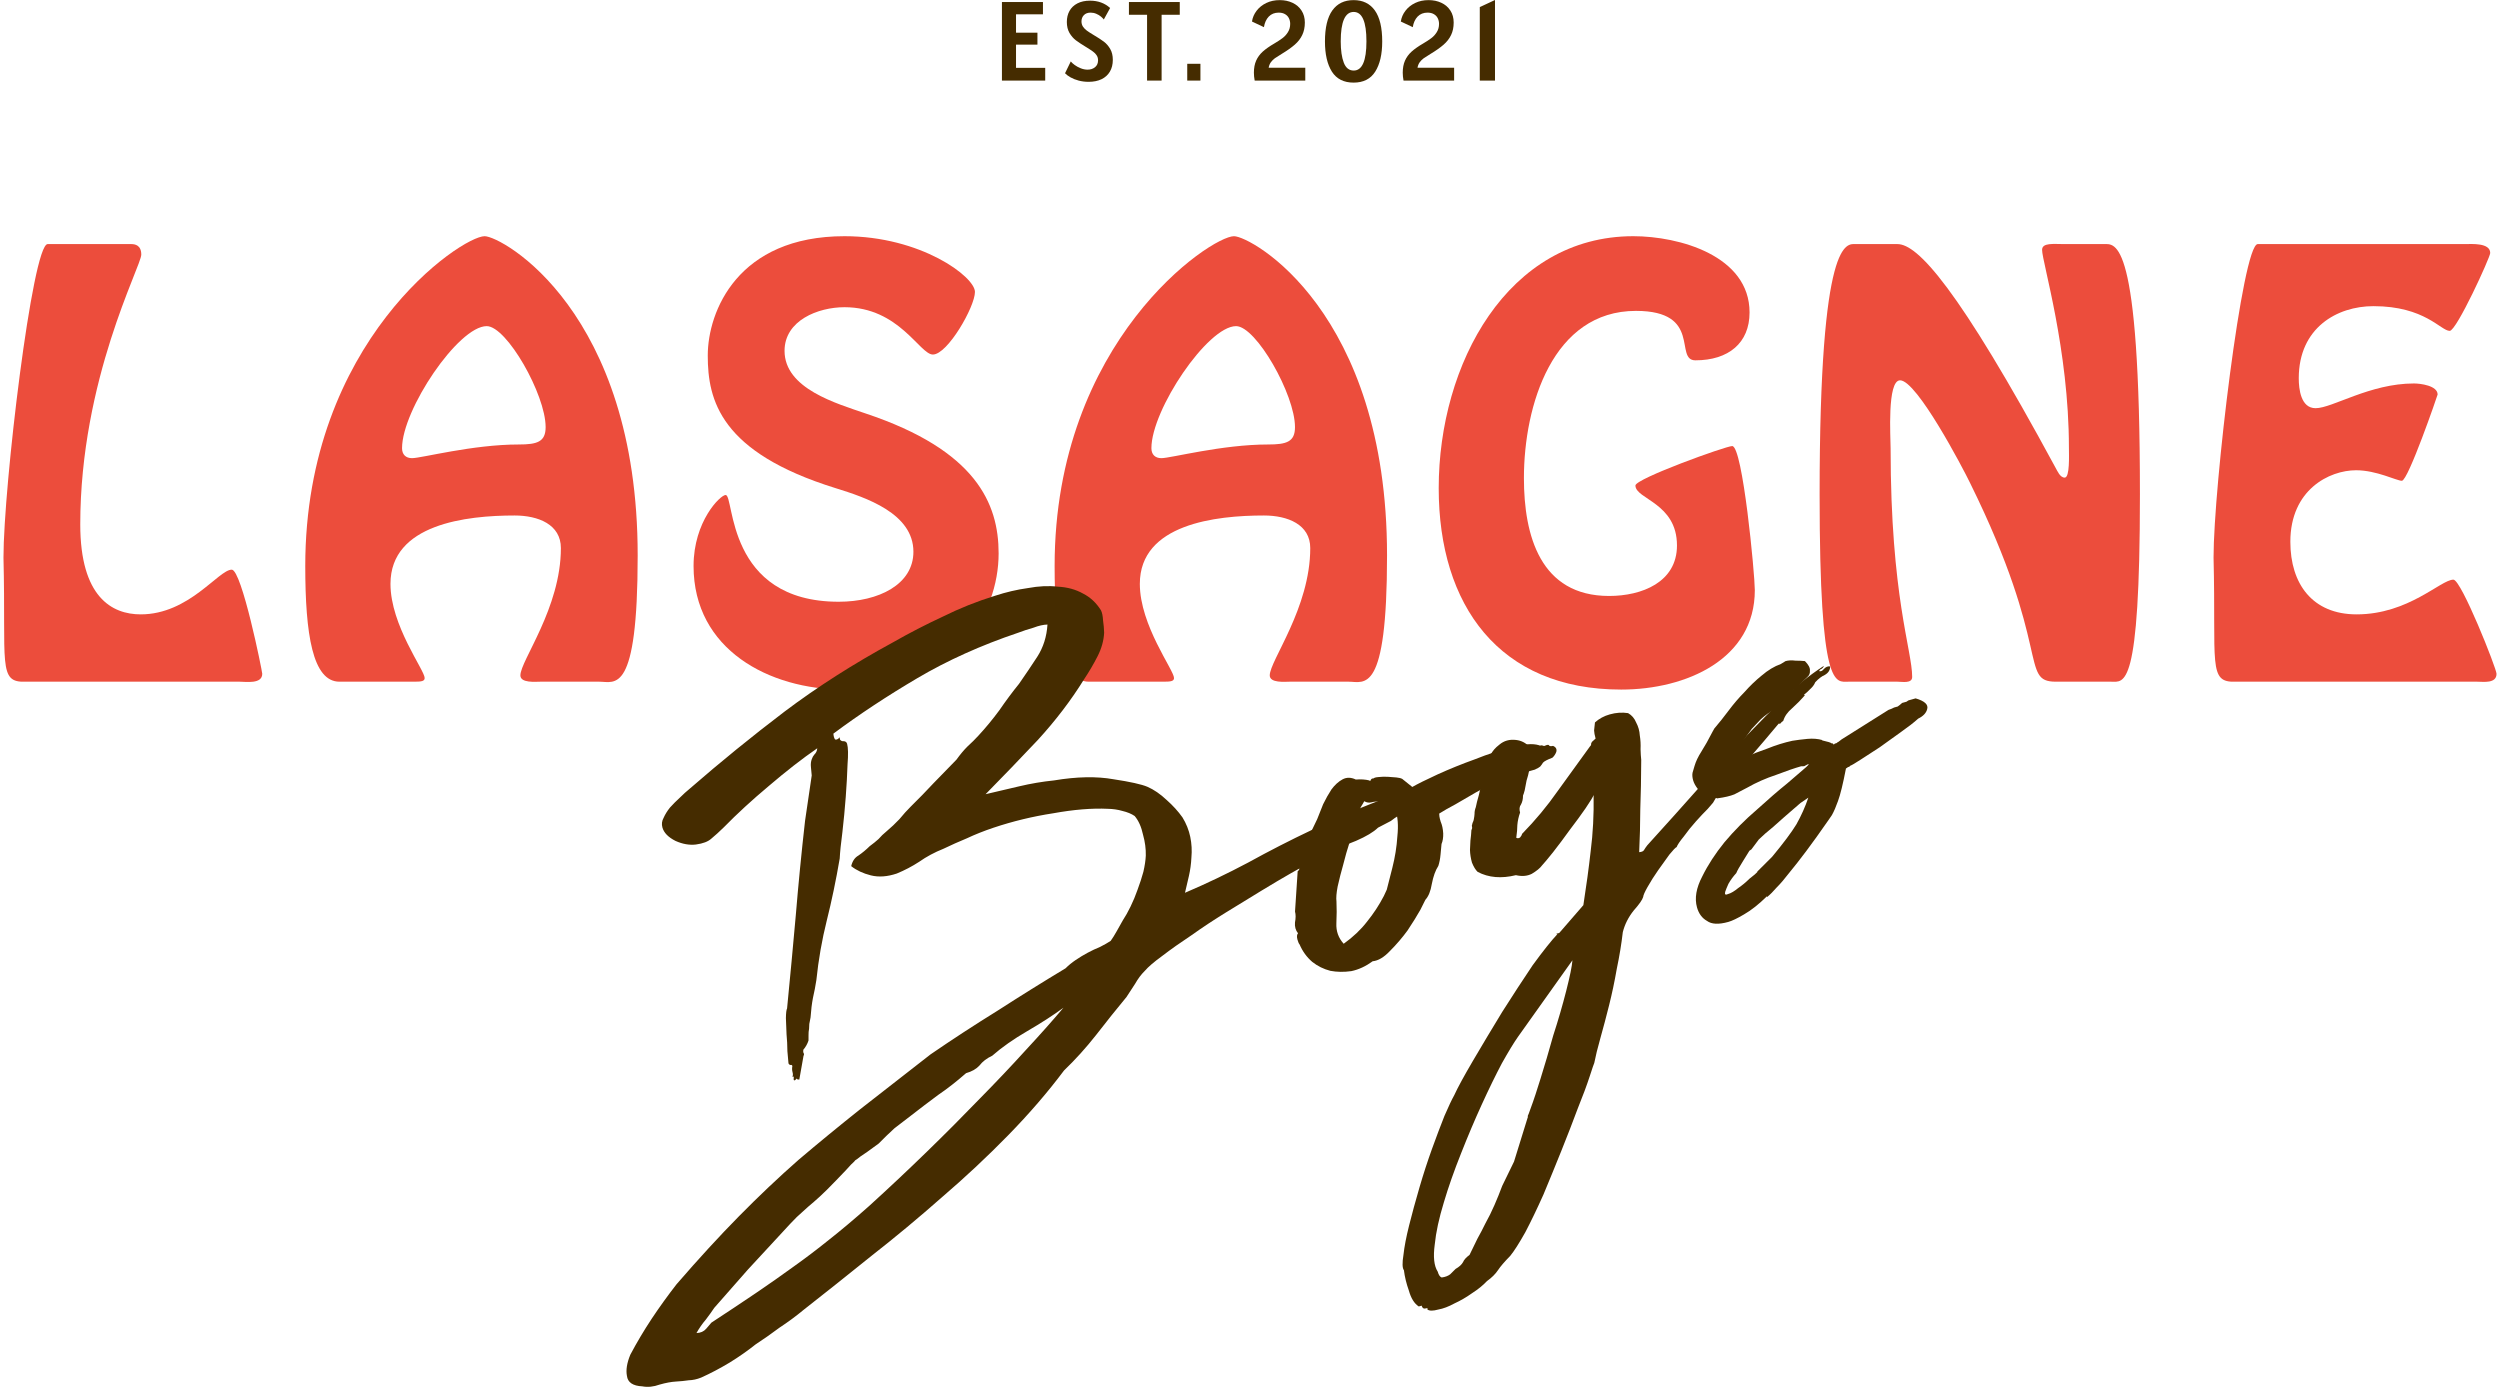 <svg width="238" height="133" viewBox="0 0 238 133" fill="none" xmlns="http://www.w3.org/2000/svg">
<path d="M235.817 64.897H212.833C210.18 64.998 210.981 63.245 210.73 53.08C210.73 46.371 213.484 23.237 214.937 23.237H234.665C235.266 23.237 237.069 23.087 237.069 24.088C237.069 24.489 233.864 31.499 233.213 31.499C232.362 31.499 230.86 29.146 225.952 29.146C222.497 29.146 218.842 31.199 218.842 36.006C218.842 37.057 219.042 38.86 220.444 38.86C222.047 38.86 225.602 36.506 229.808 36.506C230.409 36.506 232.061 36.707 232.061 37.558C232.061 37.608 229.257 45.77 228.656 45.77C228.156 45.77 226.253 44.768 224.3 44.768C221.746 44.768 218.041 46.621 218.041 51.578C218.041 55.584 220.144 58.488 224.35 58.488C229.307 58.488 232.362 55.183 233.563 55.183C234.315 55.183 237.669 63.645 237.669 64.146C237.669 65.098 236.418 64.897 235.817 64.897Z" fill="#EC4D3C"/>
<path d="M200.967 64.897H195.709C192.254 64.897 195.359 61.793 187.547 45.97C186.896 44.618 182.49 36.206 180.888 36.206C179.636 36.206 179.986 41.664 179.986 42.665C179.986 56.786 182.039 61.893 182.039 64.447C182.039 65.098 181.088 64.897 180.637 64.897H175.981C174.729 64.897 173.227 65.849 173.227 47.072C173.227 22.336 175.83 23.237 176.682 23.237H180.637C182.54 23.237 186.346 27.243 195.709 44.568C195.859 44.818 196.11 45.469 196.56 45.469C197.061 45.469 196.961 43.316 196.961 42.615C196.961 33.252 194.407 24.94 194.407 23.788C194.407 23.087 195.509 23.237 196.46 23.237H200.266C201.367 23.237 203.721 22.336 203.721 47.072C203.721 65.849 202.218 64.897 200.967 64.897Z" fill="#EC4D3C"/>
<path d="M154.34 65.648C142.724 65.648 136.965 57.637 136.965 46.471C136.965 34.654 143.525 22.486 155.492 22.486C159.848 22.486 166.558 24.339 166.558 29.747C166.558 32.651 164.555 34.303 161.401 34.303C159.348 34.303 162.102 29.596 155.742 29.596C147.831 29.596 145.077 38.559 145.077 45.519C145.077 50.977 146.629 56.736 153.189 56.736C156.293 56.736 159.648 55.434 159.648 51.929C159.648 47.873 155.692 47.522 155.692 46.22C155.692 45.569 164.305 42.465 164.906 42.465C165.907 42.465 167.059 54.683 167.059 56.185C167.059 62.744 160.549 65.648 154.34 65.648Z" fill="#EC4D3C"/>
<path d="M128.391 64.897H122.783C122.332 64.897 120.88 65.047 120.88 64.296C120.88 62.894 124.736 57.887 124.736 52.179C124.736 49.926 122.582 49.075 120.329 49.075C115.773 49.075 108.512 49.876 108.512 55.584C108.512 59.54 111.767 63.796 111.767 64.547C111.767 64.847 111.466 64.897 110.815 64.897H103.655C101.101 64.897 100.4 60.391 100.4 53.881C100.4 32.45 115.272 22.486 117.475 22.486C119.127 22.486 132.046 29.646 132.046 52.88C132.046 66.249 129.893 64.897 128.391 64.897ZM117.675 31.048C114.971 31.048 109.614 39.01 109.614 42.665C109.614 43.266 109.964 43.617 110.565 43.617C111.466 43.617 116.323 42.315 120.73 42.315C122.482 42.315 123.283 42.064 123.283 40.662C123.283 37.558 119.578 31.048 117.675 31.048Z" fill="#EC4D3C"/>
<path d="M88.809 33.752C87.558 33.752 85.605 29.246 80.397 29.246C77.894 29.246 74.689 30.498 74.689 33.402C74.689 37.007 79.646 38.409 82.4 39.36C92.915 42.865 95.069 47.923 95.069 52.68C95.069 58.488 90.913 65.648 80.347 65.648C73.237 65.648 66.027 61.843 66.027 53.881C66.027 49.625 68.58 47.122 69.081 47.122C69.932 47.122 69.081 57.286 79.847 57.286C83.652 57.286 86.957 55.634 86.957 52.529C86.957 48.874 82.45 47.372 79.546 46.471C68.58 43.066 67.379 38.109 67.379 33.852C67.379 29.646 70.233 22.486 80.397 22.486C87.658 22.486 92.815 26.342 92.815 27.794C92.815 29.196 90.212 33.752 88.809 33.752Z" fill="#EC4D3C"/>
<path d="M57.052 64.897H51.444C50.993 64.897 49.541 65.047 49.541 64.296C49.541 62.894 53.396 57.887 53.396 52.179C53.396 49.926 51.243 49.075 48.99 49.075C44.434 49.075 37.173 49.876 37.173 55.584C37.173 59.54 40.428 63.796 40.428 64.547C40.428 64.847 40.127 64.897 39.476 64.897H32.316C29.762 64.897 29.061 60.391 29.061 53.881C29.061 32.45 43.933 22.486 46.136 22.486C47.788 22.486 60.707 29.646 60.707 52.88C60.707 66.249 58.554 64.897 57.052 64.897ZM46.336 31.048C43.632 31.048 38.275 39.01 38.275 42.665C38.275 43.266 38.625 43.617 39.226 43.617C40.127 43.617 44.984 42.315 49.391 42.315C51.143 42.315 51.944 42.064 51.944 40.662C51.944 37.558 48.239 31.048 46.336 31.048Z" fill="#EC4D3C"/>
<path d="M22.813 64.897H2.434C-0.22 64.998 0.581 63.245 0.331 53.08C0.331 46.37 3.085 23.237 4.537 23.237H12.498C12.849 23.237 13.45 23.337 13.45 24.239C13.45 25.34 7.641 36.106 7.641 49.926C7.641 56.836 10.646 58.488 13.399 58.488C18.006 58.488 20.81 54.232 22.062 54.232C23.013 54.232 24.966 63.896 24.966 64.146C24.966 65.148 23.414 64.897 22.813 64.897Z" fill="#EC4D3C"/>
<path d="M180.319 67.356C180.411 67.331 180.525 67.299 180.662 67.26C180.786 67.176 180.927 67.062 181.084 66.919L181.495 66.804L181.682 66.678L182.367 66.485C183.227 66.737 183.594 67.077 183.468 67.507C183.375 67.878 183.09 68.18 182.613 68.413C182.22 68.77 181.674 69.195 180.974 69.687C180.32 70.167 179.643 70.653 178.943 71.145C178.276 71.579 177.671 71.971 177.128 72.321C176.586 72.671 176.269 72.858 176.177 72.884C176.132 72.897 176.092 72.933 176.059 72.991C176.059 72.991 176.014 73.004 175.922 73.03C175.844 73.101 175.782 73.143 175.736 73.156C175.456 74.615 175.203 75.648 174.979 76.253C174.787 76.8 174.593 77.249 174.396 77.6L174.081 78.059C173.274 79.222 172.565 80.21 171.955 81.023C171.345 81.835 170.801 82.531 170.322 83.109C169.89 83.674 169.5 84.129 169.152 84.473C168.818 84.863 168.51 85.171 168.229 85.398L168.21 85.33C167.437 86.089 166.711 86.663 166.031 87.051C165.397 87.427 164.897 87.666 164.531 87.769C163.617 88.025 162.942 87.993 162.507 87.672C162.039 87.409 161.721 86.98 161.554 86.386C161.31 85.518 161.477 84.534 162.056 83.434C162.589 82.348 163.295 81.262 164.173 80.177C165.097 79.079 166.116 78.053 167.229 77.1C168.328 76.1 169.3 75.26 170.145 74.579C170.976 73.852 171.572 73.34 171.932 73.041C172.324 72.684 172.266 72.652 171.756 72.943L171.462 72.951C170.868 73.118 170.081 73.389 169.102 73.763C168.109 74.091 167.188 74.498 166.338 74.983C165.907 75.203 165.498 75.416 165.113 75.623C164.714 75.784 164.182 75.909 163.517 75.998L163.585 75.978C163.539 75.991 163.494 76.004 163.448 76.017C163.435 75.971 163.406 75.955 163.36 75.967C163.269 75.993 163.125 76.009 162.93 76.014C162.767 75.962 162.656 75.919 162.598 75.886L162.666 75.867C162.211 75.649 161.87 75.4 161.643 75.119C161.416 74.837 161.264 74.559 161.186 74.285C161.109 74.011 161.091 73.77 161.131 73.561C161.204 73.294 161.267 73.079 161.32 72.917C161.445 72.487 161.663 72.031 161.971 71.55C162.28 71.069 162.641 70.425 163.056 69.618L163.203 69.355C163.649 68.835 164.105 68.263 164.571 67.639C165.036 67.015 165.538 66.431 166.075 65.885C166.599 65.294 167.143 64.772 167.705 64.318C168.301 63.805 168.912 63.436 169.539 63.211L169.981 62.939C170.255 62.862 170.571 62.847 170.93 62.894C171.275 62.895 171.575 62.91 171.829 62.937C172.173 63.284 172.332 63.585 172.304 63.839C172.323 64.08 172.254 64.272 172.097 64.415L171.458 65.038L171.34 65.145C171.242 65.321 171.068 65.493 170.82 65.662C170.885 65.544 170.807 65.616 170.584 65.876C170.394 66.077 170.197 66.255 169.995 66.411C169.732 66.879 169.306 67.295 168.718 67.657C168.129 68.02 167.668 68.396 167.334 68.786L166.764 69.39L165.966 70.501L165.484 71.155C164.993 71.687 164.596 72.292 164.293 72.969C164.998 72.672 165.629 72.371 166.185 72.067C166.799 71.796 167.488 71.529 168.252 71.265C169.049 70.942 169.842 70.695 170.632 70.522C171.056 70.452 171.532 70.392 172.061 70.342C172.589 70.293 173.068 70.331 173.498 70.456L173.43 70.475C174.009 70.609 174.306 70.698 174.318 70.743C174.377 70.776 174.429 70.786 174.475 70.773L174.582 70.891C174.615 70.833 174.654 70.797 174.7 70.784C174.745 70.772 174.791 70.759 174.837 70.746C174.915 70.674 174.978 70.632 175.023 70.62L175.327 70.386L179.79 67.579C179.927 67.54 180.104 67.466 180.319 67.356ZM166.546 80.989C166.481 81.106 166.277 81.435 165.936 81.975C165.594 82.514 165.381 82.895 165.295 83.116C164.993 83.447 164.744 83.789 164.547 84.14C164.396 84.478 164.293 84.729 164.241 84.892C164.168 85.159 164.262 85.231 164.523 85.108C164.797 85.031 165.115 84.843 165.474 84.545C165.847 84.292 166.207 83.994 166.554 83.65C166.96 83.339 167.218 83.118 167.33 82.988L167.261 83.007L168.706 81.566C169.774 80.28 170.545 79.249 171.018 78.476C171.478 77.656 171.856 76.81 172.154 75.938L171.408 76.443C170.217 77.468 169.346 78.23 168.796 78.73C168.233 79.184 167.778 79.583 167.431 79.927L166.733 80.863L166.546 80.989Z" fill="#452C00"/>
<path d="M151.712 75.69C151.659 75.853 151.406 76.269 150.953 76.939C150.533 77.55 150.034 78.232 149.457 78.986C148.926 79.727 148.388 80.445 147.844 81.141C147.332 81.778 146.982 82.197 146.792 82.398C146.614 82.645 146.294 82.907 145.83 83.186C145.398 83.406 144.893 83.449 144.313 83.316C142.929 83.656 141.717 83.553 140.676 83.007C140.474 82.817 140.293 82.522 140.132 82.124C140.016 81.713 139.953 81.311 139.942 80.92C139.956 80.62 139.97 80.32 139.985 80.02C140.032 79.662 140.063 79.333 140.077 79.033C140.143 78.916 140.163 78.812 140.137 78.72C140.111 78.629 140.115 78.554 140.148 78.495C140.168 78.391 140.194 78.31 140.227 78.251C140.26 78.193 140.286 78.111 140.306 78.007C140.346 77.799 140.37 77.619 140.377 77.469C140.372 77.274 140.412 77.065 140.497 76.844C140.557 76.531 140.65 76.16 140.776 75.73C140.889 75.255 141.002 74.779 141.115 74.303C141.274 73.815 141.416 73.356 141.542 72.926C141.713 72.484 141.835 72.129 141.908 71.862C142.06 71.523 142.338 71.198 142.744 70.887C143.182 70.517 143.708 70.37 144.321 70.444C144.829 70.499 145.262 70.722 145.618 71.115C146.008 71.449 146.147 71.854 146.034 72.33L145.749 72.632C145.696 72.794 145.639 73.032 145.579 73.345C145.519 73.658 145.436 73.977 145.331 74.302C145.271 74.615 145.211 74.928 145.15 75.241C145.078 75.508 145.025 75.671 144.992 75.729C144.99 76.075 144.924 76.365 144.792 76.599C144.648 76.787 144.621 77.041 144.711 77.361C144.572 77.745 144.486 78.139 144.451 78.544C144.45 78.889 144.415 79.293 144.348 79.756C144.465 79.822 144.586 79.812 144.71 79.728C144.822 79.598 144.887 79.481 144.907 79.377C146.172 78.085 147.296 76.734 148.28 75.323C149.31 73.899 150.34 72.476 151.37 71.052C151.449 70.981 151.481 70.922 151.469 70.877C151.456 70.831 151.482 70.75 151.548 70.632L151.901 70.311C151.812 69.991 151.764 69.734 151.758 69.538C151.785 69.284 151.813 69.029 151.84 68.775C152.233 68.418 152.703 68.163 153.252 68.009C153.846 67.842 154.426 67.802 154.993 67.889C155.344 68.087 155.601 68.384 155.762 68.783C155.969 69.168 156.084 69.58 156.109 70.017C156.179 70.441 156.203 70.878 156.181 71.328C156.192 71.719 156.214 72.058 156.245 72.345C156.238 74.073 156.208 75.635 156.156 77.03C156.15 78.412 156.115 79.778 156.05 81.128C156.291 81.109 156.445 81.041 156.511 80.924C156.576 80.807 156.681 80.655 156.826 80.466C157.841 79.343 158.706 78.384 159.421 77.592C160.135 76.8 160.81 76.043 161.445 75.322C162.114 74.542 162.828 73.75 163.588 72.945C164.335 72.094 165.262 71.094 166.369 69.944C167.476 68.795 168.59 67.669 169.71 66.565C170.862 65.403 172.168 64.346 173.626 63.394C173.606 63.498 173.534 63.592 173.41 63.676C173.318 63.702 173.24 63.773 173.174 63.89C173.337 63.943 173.491 63.876 173.635 63.687C173.825 63.486 174.024 63.405 174.233 63.445C174.231 63.791 174.06 64.061 173.72 64.255C173.413 64.39 173.109 64.624 172.808 64.955C172.722 65.176 172.561 65.394 172.325 65.608C172.135 65.809 171.939 65.988 171.736 66.144C171.795 66.176 171.824 66.193 171.824 66.193C171.49 66.583 171.087 66.992 170.616 67.42C170.177 67.79 169.895 68.189 169.769 68.619C169.645 68.704 169.566 68.775 169.533 68.833C169.501 68.892 169.432 68.911 169.328 68.891C168.882 69.411 168.42 69.96 167.941 70.538C167.496 71.058 167.05 71.578 166.604 72.097C166.172 72.663 165.883 73.04 165.739 73.228C165.627 73.358 165.539 73.481 165.473 73.599C165.394 73.67 165.283 73.8 165.139 73.988C164.982 74.131 164.664 74.492 164.185 75.07C164.067 75.35 163.932 75.486 163.782 75.479C163.678 75.459 163.445 75.771 163.084 76.415C163.084 76.415 162.917 76.61 162.582 76.999C162.235 77.344 161.855 77.746 161.443 78.207C161.03 78.668 160.646 79.146 160.292 79.64C159.925 80.088 159.698 80.423 159.613 80.645C159.521 80.67 159.292 80.907 158.925 81.356C158.603 81.791 158.249 82.285 157.862 82.838C157.475 83.39 157.133 83.93 156.838 84.457C156.575 84.925 156.44 85.234 156.432 85.384C156.36 85.651 156.061 86.08 155.537 86.671C155.025 87.308 154.677 87.998 154.491 88.74C154.362 89.861 154.171 91.025 153.918 92.23C153.711 93.422 153.468 94.575 153.189 95.689C152.91 96.803 152.635 97.842 152.363 98.806C152.092 99.769 151.896 100.564 151.776 101.19C151.743 101.248 151.594 101.684 151.33 102.498C151.065 103.312 150.686 104.331 150.192 105.555C149.743 106.766 149.228 108.094 148.648 109.539C148.068 110.984 147.498 112.377 146.938 113.718C146.332 115.071 145.756 116.268 145.21 117.309C144.619 118.363 144.14 119.114 143.772 119.563C143.235 120.108 142.845 120.563 142.603 120.927C142.36 121.291 142.013 121.635 141.561 121.959C141.181 122.362 140.72 122.738 140.177 123.087C139.601 123.496 139.029 123.829 138.461 124.087C137.905 124.391 137.393 124.585 136.923 124.668C136.42 124.809 136.075 124.807 135.886 124.663C135.952 124.546 135.893 124.513 135.71 124.564C135.528 124.616 135.404 124.527 135.34 124.299L135.066 124.376C134.643 124.1 134.329 123.597 134.124 122.865C133.885 122.193 133.728 121.546 133.653 120.927C133.497 120.724 133.483 120.235 133.61 119.459C133.692 118.697 133.872 117.758 134.151 116.645C134.43 115.531 134.758 114.329 135.135 113.04C135.512 111.75 135.909 110.529 136.325 109.377C136.741 108.225 137.137 107.177 137.512 106.233C137.901 105.335 138.21 104.681 138.44 104.271C138.776 103.535 139.378 102.43 140.245 100.953C141.112 99.477 142.035 97.935 143.014 96.329C144.005 94.769 144.97 93.289 145.909 91.891C146.906 90.526 147.689 89.542 148.259 88.938C148.214 88.951 148.184 88.934 148.172 88.889C148.217 88.876 148.286 88.857 148.377 88.831C148.332 88.844 148.309 88.85 148.309 88.85C148.322 88.896 148.305 88.925 148.259 88.938C148.292 88.879 148.332 88.844 148.377 88.831L148.446 88.812L150.736 86.171C151.018 84.366 151.251 82.649 151.434 81.019C151.65 79.332 151.743 77.555 151.712 75.69ZM144.5 98.722C144.113 99.275 143.607 100.107 142.982 101.219C142.371 102.378 141.729 103.692 141.058 105.163C140.386 106.633 139.734 108.173 139.101 109.78C138.435 111.447 137.887 113.006 137.457 114.458C136.994 115.969 136.704 117.308 136.588 118.475C136.426 119.654 136.52 120.515 136.87 121.058C136.96 121.378 137.086 121.564 137.249 121.617C137.582 121.573 137.85 121.473 138.053 121.318C138.21 121.175 138.383 121.003 138.573 120.801C138.913 120.607 139.149 120.393 139.28 120.159C139.366 119.938 139.572 119.707 139.9 119.467C140.15 118.953 140.4 118.439 140.65 117.925C140.913 117.457 141.169 116.966 141.419 116.452C141.715 115.925 141.998 115.352 142.268 114.734C142.538 114.116 142.785 113.504 143.009 112.898L144.135 110.585L145.415 106.453C145.447 106.395 145.457 106.343 145.445 106.297C145.432 106.251 145.458 106.17 145.524 106.053L145.94 104.9C146.025 104.679 146.263 103.947 146.654 102.703C147.044 101.459 147.448 100.088 147.865 98.59C148.341 97.125 148.755 95.702 149.106 94.321C149.458 92.941 149.655 91.973 149.696 91.419L144.5 98.722Z" fill="#452C00"/>
<path d="M137.154 78.227C137.29 78.534 137.37 78.906 137.394 79.343C137.405 79.734 137.352 80.07 137.233 80.35C137.206 80.604 137.175 80.933 137.141 81.337C137.106 81.742 137.036 82.106 136.93 82.432C136.655 82.855 136.447 83.431 136.307 84.16C136.199 84.832 135.995 85.333 135.694 85.664C135.694 85.664 135.536 85.98 135.22 86.611C134.891 87.196 134.484 87.853 133.998 88.581C133.5 89.264 132.943 89.913 132.327 90.53C131.757 91.134 131.208 91.461 130.68 91.511C130.025 91.99 129.349 92.304 128.651 92.451C127.94 92.552 127.271 92.542 126.646 92.422C126.007 92.256 125.435 91.974 124.928 91.573C124.408 91.128 124.006 90.575 123.722 89.915C123.651 89.837 123.583 89.683 123.519 89.455C123.442 89.18 123.459 88.978 123.571 88.848C123.344 88.567 123.247 88.224 123.282 87.82C123.362 87.403 123.363 87.058 123.286 86.783L123.538 82.941C123.662 82.856 123.711 82.769 123.686 82.677C123.693 82.527 123.742 82.439 123.834 82.414C123.928 81.697 124.114 80.954 124.391 80.186C124.714 79.405 125.05 78.67 125.398 77.98C125.57 77.537 125.758 77.065 125.962 76.564C126.212 76.05 126.475 75.582 126.751 75.159C127.072 74.724 127.426 74.402 127.811 74.195C128.197 73.988 128.618 73.993 129.073 74.211C129.556 74.174 129.983 74.202 130.354 74.295C130.425 74.373 130.471 74.36 130.491 74.256C130.557 74.139 130.642 74.091 130.746 74.111C130.825 74.039 130.985 73.994 131.226 73.976C131.513 73.944 131.807 73.936 132.106 73.95C132.406 73.965 132.683 73.985 132.938 74.013C133.192 74.04 133.377 74.086 133.494 74.152L134.45 74.919C134.96 74.628 135.76 74.23 136.851 73.727C137.988 73.21 139.184 72.726 140.437 72.275C141.679 71.778 142.854 71.399 143.964 71.136C145.061 70.828 145.905 70.763 146.498 70.942C146.556 70.975 146.608 70.985 146.654 70.972C146.746 70.946 146.821 70.95 146.879 70.983C146.938 71.016 146.99 71.026 147.035 71.013C147.297 70.89 147.44 70.874 147.466 70.966C147.537 71.044 147.665 71.058 147.847 71.007C148.127 71.125 148.231 71.318 148.158 71.585C148.072 71.806 147.951 71.989 147.793 72.131C147.304 72.318 147.003 72.477 146.892 72.607C146.826 72.724 146.737 72.847 146.626 72.977C146.547 73.049 146.377 73.145 146.116 73.268C145.842 73.345 145.316 73.493 144.539 73.711C143.899 73.891 143.227 74.129 142.521 74.426C141.861 74.71 141.192 75.046 140.512 75.435C139.832 75.823 139.175 76.205 138.541 76.58C137.939 76.897 137.429 77.188 137.011 77.454C137.017 77.649 137.039 77.816 137.077 77.953C137.103 78.044 137.129 78.136 137.154 78.227ZM131.294 76.323C131.04 76.296 130.798 76.315 130.57 76.379C130.341 76.443 130.11 76.409 129.876 76.278L129.728 76.541C129.518 76.847 129.367 77.186 129.274 77.557C129.226 77.915 129.14 78.309 129.014 78.739C128.863 79.078 128.681 79.572 128.47 80.224C128.258 80.875 128.059 81.571 127.874 82.314C127.675 83.011 127.499 83.701 127.346 84.385C127.226 85.011 127.188 85.49 127.232 85.823C127.262 86.455 127.259 87.146 127.223 87.896C127.187 88.646 127.419 89.296 127.919 89.846C128.822 89.198 129.561 88.496 130.139 87.743C130.761 86.976 131.296 86.16 131.744 85.295L132.02 84.699C132.113 84.328 132.289 83.638 132.548 82.628C132.806 81.618 132.967 80.612 133.03 79.608C133.139 78.591 133.074 77.746 132.836 77.073C132.631 76.342 132.117 76.092 131.294 76.323Z" fill="#452C00"/>
<path d="M76.093 102.78C75.943 102.773 75.862 102.747 75.849 102.701C75.836 102.655 75.797 102.691 75.731 102.808C75.607 102.892 75.548 102.859 75.555 102.709C75.595 102.501 75.553 102.439 75.429 102.523C75.495 102.406 75.502 102.256 75.45 102.073C75.399 101.89 75.393 101.695 75.433 101.486C75.408 101.395 75.349 101.362 75.258 101.388C75.154 101.368 75.089 101.312 75.063 101.22C75.044 100.979 75.01 100.594 74.96 100.066C74.956 99.525 74.929 98.99 74.879 98.461C74.862 97.874 74.842 97.362 74.818 96.925C74.826 96.43 74.864 96.124 74.929 96.007C75.223 93.015 75.5 90.052 75.761 87.119C76.008 84.14 76.302 81.149 76.641 78.144L77.276 73.823C77.245 73.537 77.22 73.272 77.201 73.031C77.17 72.744 77.197 72.49 77.283 72.268C77.336 72.106 77.418 71.959 77.53 71.829C77.687 71.686 77.779 71.488 77.806 71.234C76.361 72.232 74.823 73.428 73.193 74.823C71.596 76.159 70.166 77.473 68.902 78.765C68.476 79.181 68.083 79.538 67.723 79.836C67.409 80.122 66.919 80.309 66.254 80.397C65.634 80.472 64.985 80.359 64.309 80.056C63.619 79.707 63.203 79.282 63.062 78.779C62.972 78.459 63.01 78.153 63.174 77.86C63.325 77.522 63.529 77.193 63.785 76.875C64.086 76.543 64.394 76.235 64.708 75.95C65.055 75.606 65.369 75.32 65.651 75.093C68.583 72.543 71.594 70.095 74.682 67.748C77.815 65.388 81.265 63.186 85.03 61.142C86.559 60.269 88.131 59.457 89.745 58.708C91.346 57.913 93.009 57.248 94.732 56.715C95.771 56.374 96.812 56.13 97.856 55.985C98.887 55.794 99.836 55.749 100.703 55.851C101.602 55.894 102.403 56.113 103.106 56.507C103.796 56.856 104.364 57.386 104.811 58.099C104.921 58.315 104.988 58.641 105.012 59.078C105.069 59.456 105.103 59.841 105.114 60.233C105.078 60.982 104.87 61.731 104.488 62.48C104.107 63.228 103.673 63.966 103.187 64.694C101.966 66.665 100.507 68.579 98.81 70.436C97.1 72.248 95.439 73.972 93.828 75.608C94.892 75.358 95.956 75.109 97.02 74.859C98.129 74.597 99.236 74.409 100.338 74.296C102.505 73.934 104.392 73.897 106.002 74.184C107.598 74.426 108.676 74.666 109.236 74.903C109.854 75.173 110.466 75.593 111.07 76.163C111.661 76.687 112.16 77.237 112.569 77.813C112.931 78.401 113.179 79.022 113.314 79.674C113.448 80.327 113.484 80.982 113.422 81.641C113.394 82.241 113.313 82.83 113.18 83.41C113.047 83.99 112.924 84.517 112.811 84.993C114.836 84.128 116.836 83.172 118.81 82.124C120.816 81.018 122.842 79.98 124.887 79.011C126.149 78.41 127.416 77.832 128.69 77.277C130.01 76.709 131.342 76.187 132.688 75.71C132.753 75.593 133.152 75.432 133.883 75.226C134.602 74.975 135.287 74.782 135.94 74.648C136.638 74.501 137.114 74.442 137.369 74.469C137.656 74.437 137.401 74.583 136.604 74.906C136.609 75.101 136.488 75.283 136.239 75.452C136.252 75.497 136.298 75.484 136.376 75.413C136.455 75.342 136.546 75.316 136.651 75.336C136.342 75.817 135.897 76.164 135.316 76.377C134.78 76.577 134.251 76.799 133.728 77.045C133.858 77.156 134.048 77.128 134.296 76.959C134.532 76.745 134.731 76.664 134.894 76.717C134.364 77.113 133.939 77.355 133.619 77.445C133.299 77.535 132.897 77.771 132.413 78.154L131.187 78.794C130.762 79.21 130.065 79.627 129.099 80.047C128.119 80.421 127.335 80.789 126.746 81.151C126.452 81.333 126.151 81.491 125.844 81.627C125.537 81.762 125.214 81.927 124.874 82.121C124.43 82.296 123.783 82.625 122.933 83.111C122.083 83.596 121.132 84.159 120.079 84.8C119.026 85.441 117.912 86.124 116.735 86.849C115.558 87.574 114.456 88.303 113.429 89.035C112.389 89.722 111.464 90.376 110.652 90.999C109.874 91.563 109.317 92.04 108.983 92.429C108.636 92.773 108.331 93.18 108.068 93.648C107.793 94.071 107.517 94.493 107.241 94.916C106.284 96.072 105.317 97.281 104.34 98.542C103.395 99.744 102.38 100.868 101.293 101.913C99.751 103.973 97.985 106.022 95.994 108.061C94.002 110.1 91.894 112.073 89.669 113.98C87.456 115.933 85.218 117.795 82.954 119.565C80.703 121.381 78.547 123.096 76.486 124.711C75.766 125.308 75.01 125.865 74.219 126.384C73.486 126.935 72.724 127.469 71.933 127.987C71.167 128.597 70.343 129.174 69.46 129.718C68.532 130.274 67.63 130.75 66.755 131.143C66.356 131.305 65.961 131.391 65.57 131.402C65.192 131.459 64.784 131.5 64.347 131.524C63.91 131.548 63.394 131.644 62.8 131.811C62.219 132.023 61.668 132.08 61.146 131.98C60.247 131.937 59.759 131.605 59.684 130.985C59.575 130.424 59.682 129.753 60.005 128.972C60.617 127.814 61.303 126.659 62.065 125.509C62.794 124.416 63.574 123.334 64.407 122.262C66.491 119.852 68.473 117.692 70.353 115.783C72.233 113.875 74.122 112.086 76.02 110.419C77.931 108.797 79.895 107.185 81.91 105.584C83.971 103.969 86.196 102.234 88.584 100.38C90.651 98.961 92.776 97.575 94.96 96.222C97.131 94.823 99.292 93.476 101.443 92.181C101.712 91.908 102.032 91.646 102.405 91.393C102.778 91.14 103.157 90.911 103.543 90.704C103.928 90.497 104.32 90.312 104.719 90.151C105.15 89.931 105.49 89.737 105.739 89.569C105.916 89.322 106.103 89.023 106.3 88.671C106.53 88.262 106.727 87.91 106.892 87.618C107.134 87.254 107.381 86.814 107.631 86.3C107.881 85.787 108.102 85.256 108.293 84.709C108.518 84.104 108.703 83.534 108.849 83C108.982 82.42 109.059 81.905 109.08 81.455C109.096 80.81 109.008 80.144 108.815 79.459C108.655 78.715 108.391 78.124 108.021 77.685C107.715 77.475 107.325 77.314 106.849 77.201C106.419 77.075 105.957 77.008 105.461 76.999C103.962 76.927 102.227 77.07 100.256 77.426C98.318 77.724 96.425 78.182 94.577 78.8C93.676 79.102 92.833 79.438 92.049 79.806C91.298 80.116 90.553 80.448 89.814 80.804C88.972 81.139 88.201 81.553 87.501 82.045C86.834 82.479 86.124 82.851 85.373 83.161C84.472 83.463 83.65 83.522 82.908 83.336C82.165 83.15 81.54 82.857 81.034 82.457C81.146 81.982 81.373 81.647 81.713 81.453C82.086 81.2 82.445 80.902 82.793 80.558C83.12 80.318 83.401 80.091 83.637 79.877C83.86 79.617 84.112 79.373 84.393 79.146C84.832 78.777 85.241 78.39 85.621 77.988C85.988 77.54 86.345 77.143 86.692 76.799C87.465 76.04 88.192 75.293 88.874 74.559C89.6 73.812 90.328 73.066 91.055 72.319C91.409 71.825 91.76 71.406 92.107 71.062C92.5 70.705 92.847 70.361 93.148 70.03C93.829 69.296 94.492 68.493 95.135 67.623C95.764 66.706 96.391 65.864 97.014 65.097C97.611 64.239 98.185 63.388 98.737 62.542C99.321 61.639 99.648 60.61 99.719 59.456C99.327 59.467 98.887 59.566 98.397 59.753C97.894 59.895 97.398 60.059 96.908 60.245C93.394 61.43 90.2 62.87 87.323 64.566C84.446 66.262 81.785 68.02 79.338 69.842C79.356 70.083 79.408 70.266 79.492 70.39C79.609 70.456 79.763 70.388 79.953 70.187C79.913 70.395 79.997 70.52 80.205 70.56C80.447 70.541 80.593 70.623 80.644 70.806C80.747 71.172 80.761 71.834 80.685 72.792C80.654 73.737 80.598 74.764 80.515 75.872C80.431 76.98 80.326 78.095 80.197 79.216C80.055 80.291 79.97 81.129 79.941 81.729C79.587 83.801 79.177 85.765 78.712 87.621C78.248 89.478 77.917 91.37 77.719 93.3C77.632 93.867 77.522 94.44 77.389 95.02C77.289 95.541 77.214 96.153 77.165 96.858C77.125 97.066 77.085 97.275 77.045 97.483C77.038 97.633 77.031 97.783 77.024 97.933C76.984 98.141 76.967 98.343 76.972 98.539C76.965 98.689 76.964 98.862 76.97 99.057C76.864 99.383 76.7 99.676 76.477 99.936C76.457 100.04 76.46 100.138 76.486 100.229C76.557 100.308 76.56 100.405 76.494 100.522L76.093 102.78ZM67.726 125.915C69.309 124.878 70.722 123.939 71.964 123.097C73.207 122.255 74.381 121.432 75.486 120.628C76.638 119.811 77.776 118.949 78.902 118.041C80.073 117.12 81.349 116.047 82.73 114.82C84.616 113.107 86.449 111.384 88.23 109.651C90.012 107.918 91.685 106.239 93.251 104.616C94.862 102.98 96.326 101.434 97.643 99.98C99.006 98.512 100.205 97.164 101.241 95.936C100.259 96.656 99.112 97.397 97.798 98.161C96.484 98.925 95.372 99.706 94.462 100.504C93.939 100.749 93.534 101.06 93.245 101.437C92.944 101.768 92.519 102.011 91.97 102.165C91.06 102.963 90.171 103.657 89.301 104.247C88.444 104.882 87.57 105.546 86.68 106.24C86.15 106.636 85.643 107.025 85.159 107.407C84.688 107.836 84.184 108.322 83.647 108.868C82.79 109.503 82.214 109.911 81.92 110.093C81.638 110.32 81.475 110.44 81.429 110.452C81.396 110.511 81.262 110.647 81.026 110.861C80.803 111.121 80.328 111.625 79.601 112.371C78.953 113.047 78.432 113.563 78.039 113.92C77.647 114.277 77.27 114.604 76.91 114.903C76.596 115.188 76.242 115.509 75.85 115.866C75.502 116.21 75.028 116.714 74.425 117.376C73.331 118.571 72.253 119.737 71.191 120.873C70.143 122.055 69.078 123.267 67.997 124.508C67.754 124.872 67.488 125.242 67.2 125.619C66.865 126.009 66.567 126.438 66.304 126.906C66.695 126.895 67.002 126.759 67.225 126.5C67.448 126.24 67.615 126.045 67.726 125.915Z" fill="#452C00"/>
<path d="M140.875 0.676L142.324 0V7.672H140.875V0.676Z" fill="#452C00"/>
<path d="M138.433 6.449V7.672H133.616C133.566 7.407 133.541 7.157 133.541 6.921C133.541 6.477 133.612 6.095 133.755 5.773C133.898 5.451 134.107 5.165 134.383 4.914C134.662 4.664 135.028 4.406 135.483 4.142C135.797 3.956 136.055 3.788 136.255 3.637C136.459 3.487 136.633 3.298 136.776 3.069C136.922 2.84 136.996 2.575 136.996 2.275C136.996 2.082 136.956 1.905 136.878 1.744C136.799 1.579 136.677 1.448 136.513 1.352C136.348 1.252 136.144 1.202 135.901 1.202C135.515 1.202 135.2 1.327 134.957 1.577C134.717 1.828 134.563 2.164 134.496 2.586L133.358 2.049C133.415 1.674 133.562 1.332 133.798 1.025C134.034 0.714 134.342 0.467 134.721 0.284C135.1 0.102 135.526 0.011 135.998 0.011C136.445 0.011 136.849 0.095 137.21 0.263C137.575 0.431 137.863 0.678 138.074 1.003C138.285 1.325 138.39 1.706 138.39 2.146C138.39 2.597 138.308 2.992 138.144 3.332C137.983 3.671 137.745 3.979 137.43 4.254C137.119 4.526 136.706 4.818 136.191 5.129C135.905 5.301 135.687 5.44 135.536 5.547C135.39 5.655 135.263 5.782 135.155 5.928C135.052 6.071 134.982 6.245 134.946 6.449H138.433Z" fill="#452C00"/>
<path d="M128.862 7.865C127.928 7.865 127.24 7.516 126.796 6.819C126.356 6.121 126.136 5.165 126.136 3.949C126.136 2.632 126.37 1.647 126.839 0.992C127.308 0.338 127.982 0.011 128.862 0.011C129.741 0.011 130.416 0.338 130.884 0.992C131.353 1.647 131.587 2.632 131.587 3.949C131.587 5.165 131.365 6.121 130.922 6.819C130.482 7.516 129.795 7.865 128.862 7.865ZM128.872 6.717C129.681 6.717 130.085 5.79 130.085 3.938C130.085 2.071 129.681 1.137 128.872 1.137C128.05 1.137 127.638 2.071 127.638 3.938C127.638 4.789 127.735 5.465 127.928 5.966C128.121 6.466 128.436 6.717 128.872 6.717Z" fill="#452C00"/>
<path d="M124.263 6.449V7.672H119.446C119.396 7.407 119.371 7.157 119.371 6.921C119.371 6.477 119.442 6.095 119.585 5.773C119.728 5.451 119.938 5.165 120.213 4.914C120.492 4.664 120.859 4.406 121.313 4.142C121.627 3.956 121.885 3.788 122.085 3.637C122.289 3.487 122.463 3.298 122.606 3.069C122.752 2.84 122.826 2.575 122.826 2.275C122.826 2.082 122.786 1.905 122.708 1.744C122.629 1.579 122.507 1.448 122.343 1.352C122.178 1.252 121.974 1.202 121.731 1.202C121.345 1.202 121.03 1.327 120.787 1.577C120.547 1.828 120.394 2.164 120.326 2.586L119.188 2.049C119.245 1.674 119.392 1.332 119.628 1.025C119.864 0.714 120.172 0.467 120.551 0.284C120.93 0.102 121.356 0.011 121.828 0.011C122.275 0.011 122.679 0.095 123.04 0.263C123.405 0.431 123.693 0.678 123.904 1.003C124.115 1.325 124.221 1.706 124.221 2.146C124.221 2.597 124.138 2.992 123.974 3.332C123.813 3.671 123.575 3.979 123.26 4.254C122.949 4.526 122.536 4.818 122.021 5.129C121.735 5.301 121.517 5.44 121.366 5.547C121.22 5.655 121.093 5.782 120.985 5.928C120.882 6.071 120.812 6.245 120.776 6.449H124.263Z" fill="#452C00"/>
<path d="M113.026 6.073H114.281V7.672H113.026V6.073Z" fill="#452C00"/>
<path d="M112.313 1.406H110.585V7.672H109.201V1.406H107.474V0.193H112.313V1.406Z" fill="#452C00"/>
<path d="M103.633 7.79C103.301 7.79 102.986 7.75 102.689 7.672C102.396 7.593 102.138 7.491 101.917 7.366C101.695 7.241 101.52 7.11 101.391 6.974L101.938 5.848C102.02 5.955 102.146 6.069 102.314 6.191C102.482 6.313 102.673 6.416 102.888 6.502C103.106 6.588 103.322 6.631 103.537 6.631C103.819 6.631 104.055 6.554 104.245 6.4C104.438 6.243 104.535 6.023 104.535 5.74C104.535 5.558 104.49 5.401 104.401 5.268C104.315 5.132 104.198 5.013 104.052 4.909C103.909 4.802 103.687 4.657 103.387 4.474C102.975 4.224 102.653 4.011 102.421 3.836C102.188 3.657 101.986 3.425 101.815 3.138C101.647 2.849 101.563 2.5 101.563 2.092C101.563 1.695 101.647 1.345 101.815 1.041C101.986 0.733 102.239 0.494 102.571 0.322C102.904 0.15 103.304 0.064 103.773 0.064C104.535 0.064 105.171 0.297 105.683 0.762L105.082 1.856C105.021 1.77 104.93 1.677 104.808 1.577C104.687 1.474 104.54 1.386 104.368 1.314C104.197 1.239 104.016 1.202 103.827 1.202C103.551 1.202 103.337 1.282 103.183 1.443C103.033 1.601 102.957 1.799 102.957 2.039C102.957 2.221 103.002 2.384 103.092 2.527C103.185 2.666 103.304 2.792 103.451 2.902C103.601 3.013 103.801 3.144 104.052 3.294C104.506 3.562 104.853 3.788 105.093 3.97C105.332 4.152 105.533 4.385 105.694 4.667C105.858 4.946 105.94 5.29 105.94 5.698C105.94 6.13 105.847 6.504 105.661 6.819C105.475 7.134 105.209 7.375 104.862 7.543C104.515 7.708 104.106 7.79 103.633 7.79Z" fill="#452C00"/>
<path d="M99.504 6.459V7.672H95.384V0.193H99.289V1.363H96.725V3.112H98.764V4.249H96.725V6.459H99.504Z" fill="#452C00"/>
</svg>
